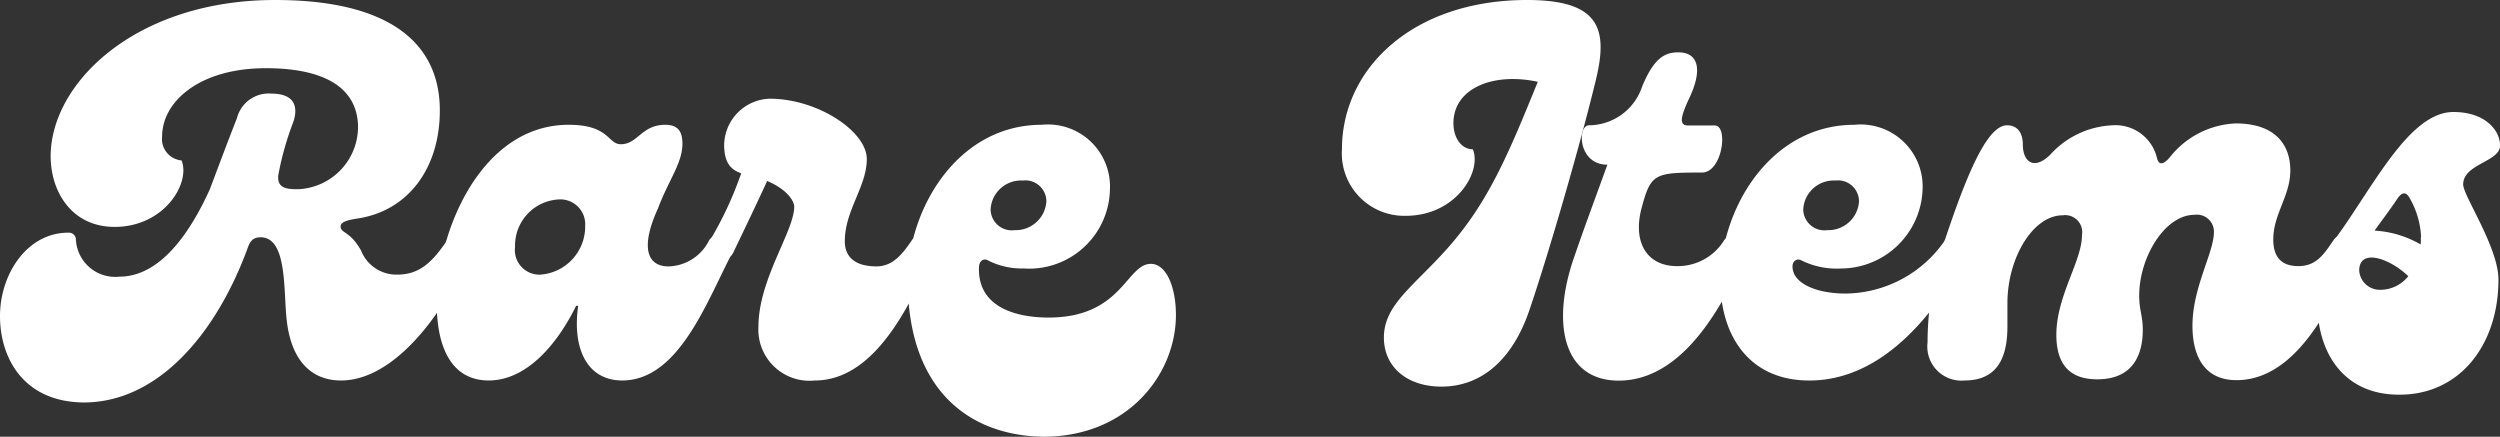 <svg id='Group_266' data-name='Group 266' xmlns='http://www.w3.org/2000/svg' width='185.356' height='32.382' viewBox='0 0 185.356 32.382'>
  <rect x="0" y="0" width="185.356" height="32.382" fill="#333333" stroke="none"/>
  <path id='Path_708' data-name='Path 708' d='M0,23.433c0-3.109,2.01-6.181,5.056-6.181a.518.518,0,0,1,.569.455,2.92,2.92,0,0,0,3.223,2.806c2.085,0,4.474-1.555,6.711-6.484.645-1.706,1.365-3.64,2.01-5.271A2.427,2.427,0,0,1,20.1,6.939c1.593,0,2.048.8,1.668,2.048a22.245,22.245,0,0,0-1.138,4.019c-.076.91.531,1.024,1.441,1.024a4.639,4.639,0,0,0,4.474-4.74c-.114-3.071-2.958-4.234-6.825-4.234-5.005,0-7.7,2.528-7.7,5.056a1.593,1.593,0,0,0,1.441,1.782c.683,1.668-1.264,4.929-4.967,4.929-3.109,0-4.74-2.528-4.74-5.271C3.792,6.1,10.111,0,20.4,0c8.3,0,12.21,3.071,12.21,8.19,0,4.209-2.275,7.394-6.029,8-1.062.152-1.327.341-1.327.607,0,.493.72.341,1.517,1.782a2.819,2.819,0,0,0,2.692,1.782c1.706,0,2.654-1.024,3.678-2.528.607-.91,2.01.19,1.706.948-1.984,4.575-5.65,9.429-9.568,9.429-2.123,0-3.792-1.4-4.057-4.853-.19-2.161,0-5.764-1.9-5.764-.569,0-.8.3-.986.872-2.389,6.446-6.711,11.375-12.134,11.375C1.744,29.8,0,26.542,0,23.433Z' fill='#fff'/>
  <path id='Path_709' data-name='Path 709' d='M25.62,20.553c0-5.271,3.261-13.233,9.783-13.233,3.033,0,2.882,1.441,3.868,1.441,1.264,0,1.517-1.441,3.3-1.441.986,0,1.264.569,1.264,1.4,0,1.441-.986,2.616-1.82,4.816-1.264,2.768-.872,4.285.8,4.285a3.476,3.476,0,0,0,3-1.934c.569-.91,2.085.228,1.706.948-1.858,3.526-3.943,9.442-8.152,9.442-2.616,0-3.716-2.389-3.261-5.536h-.152c-1.517,3.071-3.792,5.536-6.484,5.536S25.62,23.928,25.62,20.553Zm11-5.688a1.845,1.845,0,0,0-1.972-2.01,3.425,3.425,0,0,0-3.223,3.526,1.82,1.82,0,0,0,1.9,2.048,3.577,3.577,0,0,0,3.3-3.564Z' transform='translate(6.762 1.932)' fill='#fff'/>
  <path id='Path_710' data-name='Path 710' d='M58.34,17.241c-1.264,2.085-3.792,9.442-8.911,9.442A3.792,3.792,0,0,1,45.258,22.7c0-3.526,2.654-7.091,2.654-8.911,0-.379-.493-1.264-2.01-1.9-.683,1.517-1.934,4.1-2.528,5.346-.493.986-2.2-.228-1.706-.948a26.72,26.72,0,0,0,2.313-4.967c-.758-.265-1.264-.758-1.264-2.123A3.488,3.488,0,0,1,46.092,5.79c3.564,0,7.2,2.427,7.2,4.474s-1.63,3.792-1.63,6.1c0,1.062.645,1.858,2.351,1.858,1.138,0,1.858-.8,2.616-1.934C57.278,15.383,58.757,16.521,58.34,17.241Z' transform='translate(10.974 1.528)' fill='#fff'/>
  <path id='Path_711' data-name='Path 711' d='M53.25,18.89c0-5.308,3.678-11.565,9.934-11.565A4.6,4.6,0,0,1,68.24,12.1a5.991,5.991,0,0,1-6.408,5.877,5.5,5.5,0,0,1-2.654-.607c-.265-.152-.607,0-.645.455-.152,3,2.692,3.792,5.157,3.792,5.46,0,5.764-3.981,7.584-3.981,1.138,0,1.858,1.706,1.858,3.792,0,4.361-3.526,9.024-9.821,9.024C57.724,30.379,53.25,26.89,53.25,18.89Zm10.276-5.877a1.555,1.555,0,0,0-1.744-1.555,2.262,2.262,0,0,0-2.389,2.123,1.567,1.567,0,0,0,1.782,1.555,2.275,2.275,0,0,0,2.351-2.123Z' transform='translate(14.054 1.927)' fill='#fff'/>
  <path id='Path_712' data-name='Path 712' d='M81.831,25.026c0-2.427,2.2-3.792,4.7-6.6,3.071-3.451,4.55-7.053,6.711-12.361-3.337-.72-6.256.493-6.256,3.071,0,1.1.607,1.934,1.441,1.934C89.112,12.74,87.165,16,83.462,16a4.626,4.626,0,0,1-4.74-4.929C78.722,5.056,83.993,0,92.448,0c5.5,0,6.029,2.237,5.056,6.1-1.1,4.55-3.375,12.437-4.853,16.8-1.264,3.792-3.6,5.764-6.56,5.764C83.576,28.666,81.831,27.225,81.831,25.026Z' transform='translate(20.774)' fill='#fff'/>
  <path id='Path_713' data-name='Path 713' d='M92.55,18.149c.645-1.9,1.479-4.133,2.427-6.749-2.2,0-2.237-2.92-1.365-2.92A4.184,4.184,0,0,0,97.555,5.6c.91-2.2,1.744-2.528,2.692-2.528,1.4,0,1.9,1.175.72,3.564-.569,1.264-.683,1.858,0,1.858h1.972c1.024,0,.569,3.488-.948,3.488-3.526,0-3.792.076-4.474,2.616s.379,4.323,2.616,4.323a4.032,4.032,0,0,0,3.488-1.9c.607-.872,2.085.228,1.706.948-1.138,2.161-4.057,9.442-9.517,9.442C91.6,27.4,90.818,23,92.55,18.149Z' transform='translate(24.199 0.81)' fill='#fff'/>
  <path id='Path_714' data-name='Path 714' d='M110.855,7.325a4.6,4.6,0,0,1,5.056,4.778,6.08,6.08,0,0,1-6.042,5.877,5.928,5.928,0,0,1-2.958-.607c-.265-.152-.645,0-.645.455,0,1.264,1.782,2.01,3.943,2.01a9.037,9.037,0,0,0,7.356-3.943c.607-.91,2.123.228,1.706.948-3.337,6.181-7.356,9.442-11.755,9.442C96.826,26.284,99.973,7.325,110.855,7.325Zm.341,5.688a1.555,1.555,0,0,0-1.744-1.555,2.262,2.262,0,0,0-2.389,2.123,1.567,1.567,0,0,0,1.782,1.555,2.275,2.275,0,0,0,2.351-2.123Z' transform='translate(26.635 1.927)' fill='#fff'/>
  <path id='Path_715' data-name='Path 715' d='M113.073,23.532a23.547,23.547,0,0,1,1.264-7.584c1.555-4.664,3.109-8.569,4.626-8.569.872,0,1.175.683,1.175,1.441,0,1.264.834,1.934,2.048.72a6.6,6.6,0,0,1,4.588-2.161,3.16,3.16,0,0,1,3.3,2.389c.114.493.379.645.948,0a6.56,6.56,0,0,1,4.891-2.528c2.958,0,4.057,1.593,4.057,3.488s-1.264,3.223-1.264,5.119c0,1.264.569,1.972,1.858,1.972s1.858-.8,2.616-1.934c.607-.91,2.123.228,1.706.948-1.264,2.085-3.792,9.442-8.911,9.442-2.427,0-3.261-1.858-3.261-4.019,0-2.882,1.593-5.422,1.593-6.977a1.264,1.264,0,0,0-1.441-1.264c-2.2,0-4.1,3.147-4.1,5.991,0,1.1.265,1.479.265,2.528,0,1.593-.531,3.678-3.375,3.678-1.744,0-3.033-.8-3.033-3.3,0-2.882,1.9-5.46,1.9-7.394a1.264,1.264,0,0,0-1.428-1.466c-2.2,0-4.1,3.147-4.1,6.522v1.706c0,1.934-.493,4.019-3.185,4.019a2.528,2.528,0,0,1-2.743-2.768Z' transform='translate(29.84 1.911)' fill='#fff'/>
  <path id='Path_716' data-name='Path 716' d='M137.178,16.087c2.882-3.906,5.536-9.517,8.847-9.517,2.351,0,3.488,1.365,3.451,2.528s-2.73,1.327-2.73,2.844c0,.834,2.616,4.664,2.616,7.053,0,4.853-2.882,8.532-7.318,8.532C135.661,27.576,134.751,20.183,137.178,16.087Zm5.5,2.654c-1.479-1.4-3.64-2.048-3.64-.417a1.529,1.529,0,0,0,1.593,1.428,2.642,2.642,0,0,0,2.048-1.011Zm.948-2.882a6.32,6.32,0,0,0-.834-2.882q-.392-.746-.91,0c-.531.8-1.138,1.593-1.706,2.389a7.584,7.584,0,0,1,3.413,1.024,2.531,2.531,0,0,0,.013-.531Z' transform='translate(35.879 1.734)' fill='#fff'/>
</svg>
